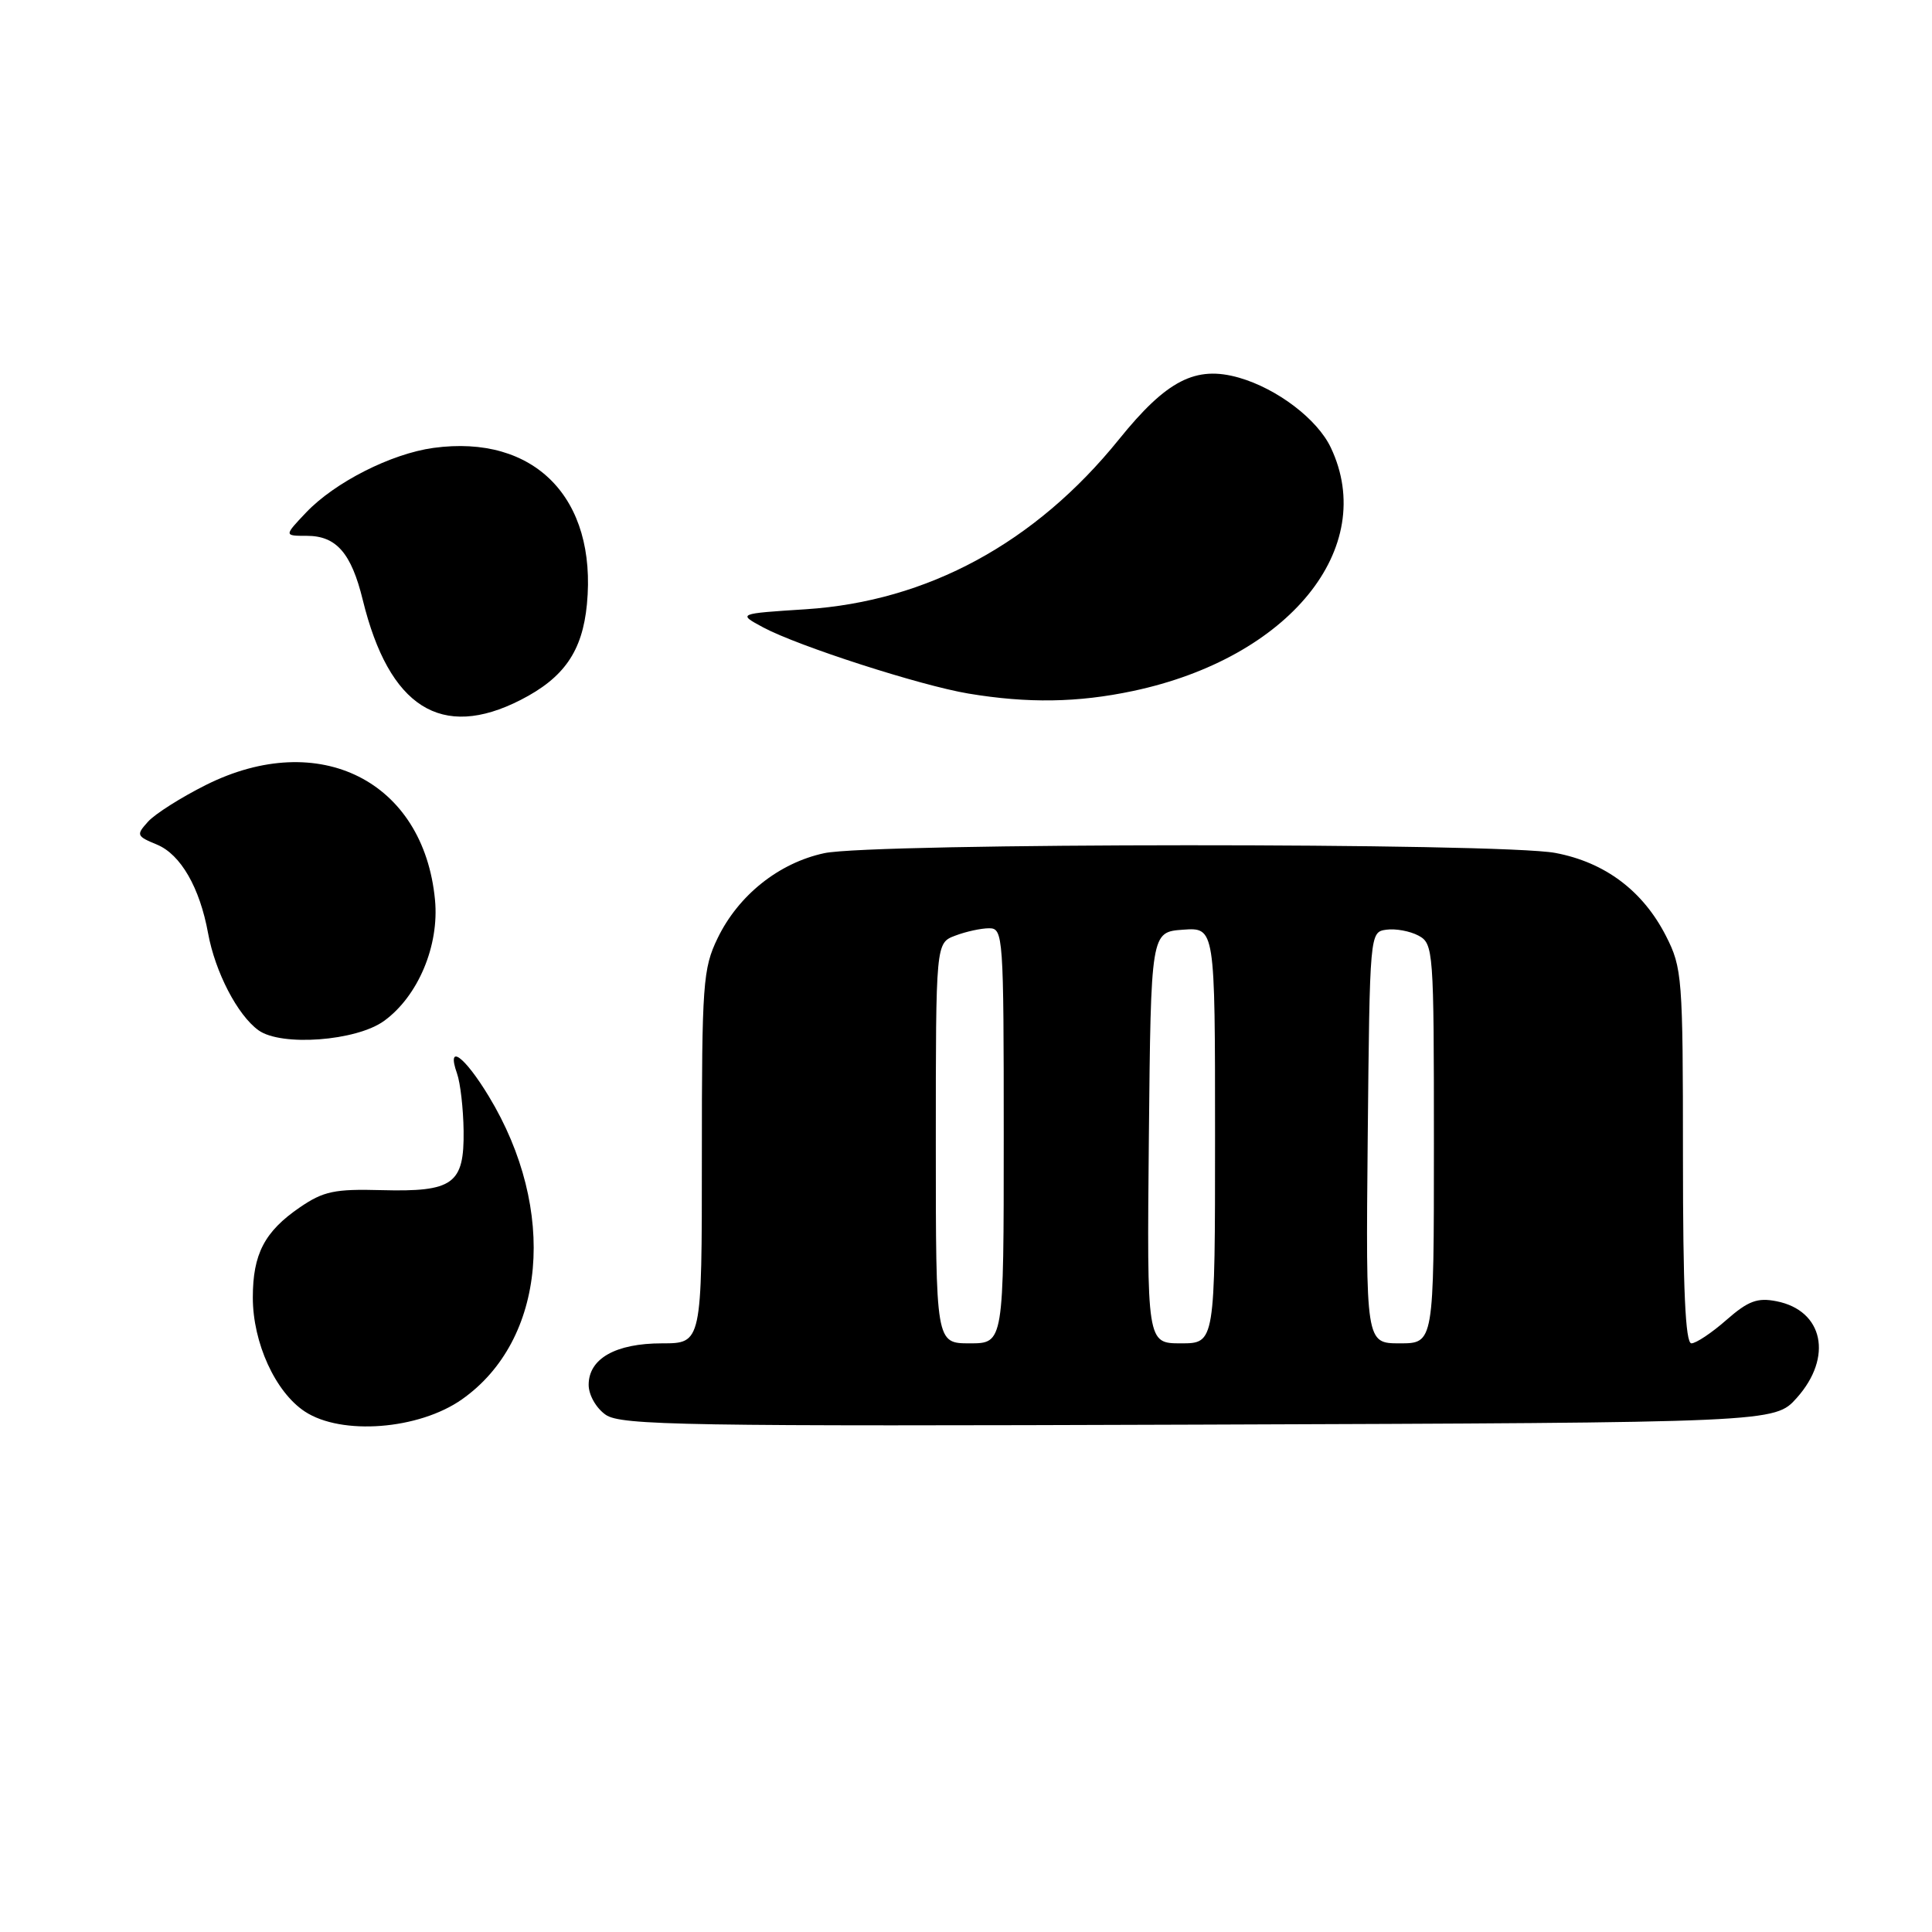 <?xml version="1.0" encoding="UTF-8" standalone="no"?>
<!DOCTYPE svg PUBLIC "-//W3C//DTD SVG 1.1//EN" "http://www.w3.org/Graphics/SVG/1.1/DTD/svg11.dtd" >
<svg xmlns="http://www.w3.org/2000/svg" xmlns:xlink="http://www.w3.org/1999/xlink" version="1.1" viewBox="0 0 256 256">
 <g >
 <path fill="currentColor"
d=" M 61.20 185.43 C 72.37 177.58 73.90 160.34 64.77 145.27 C 61.51 139.89 59.12 138.17 60.56 142.25 C 61.00 143.49 61.39 146.90 61.43 149.83 C 61.52 156.90 60.06 157.95 50.56 157.70 C 44.34 157.53 42.86 157.84 39.72 159.99 C 35.05 163.19 33.50 166.17 33.50 171.93 C 33.50 177.92 36.48 184.46 40.40 187.04 C 45.25 190.23 55.49 189.44 61.20 185.43 Z  M 238.08 185.23 C 242.91 179.83 241.61 173.64 235.39 172.42 C 232.86 171.92 231.64 172.38 228.76 174.90 C 226.82 176.61 224.73 178.00 224.12 178.00 C 223.32 178.00 223.00 170.81 223.00 153.21 C 223.00 129.48 222.90 128.24 220.75 124.02 C 217.70 118.04 212.67 114.26 206.10 113.02 C 198.85 111.64 115.65 111.67 109.22 113.05 C 103.21 114.34 97.85 118.61 95.09 124.31 C 93.14 128.34 93.00 130.32 93.00 153.32 C 93.00 178.00 93.00 178.00 87.72 178.00 C 81.57 178.00 78.00 180.02 78.00 183.50 C 78.00 184.84 78.99 186.58 80.25 187.46 C 82.25 188.87 90.70 189.01 158.83 188.77 C 235.16 188.50 235.16 188.50 238.08 185.23 Z  M 50.90 135.27 C 55.40 132.00 58.22 125.30 57.64 119.24 C 56.14 103.48 42.29 96.52 27.31 104.00 C 24.01 105.65 20.55 107.84 19.62 108.87 C 18.02 110.64 18.08 110.79 20.81 111.92 C 23.94 113.22 26.47 117.61 27.57 123.65 C 28.51 128.80 31.46 134.49 34.24 136.51 C 37.24 138.69 47.22 137.95 50.90 135.27 Z  M 68.98 92.75 C 74.74 89.81 77.17 86.30 77.77 80.07 C 79.12 65.98 70.81 57.52 57.43 59.35 C 51.83 60.12 44.36 63.91 40.56 67.91 C 37.63 71.00 37.63 71.00 40.66 71.00 C 44.56 71.00 46.55 73.28 48.07 79.50 C 51.55 93.72 58.48 98.11 68.98 92.75 Z  M 150.13 91.56 C 170.81 87.18 182.65 72.61 176.34 59.31 C 174.56 55.55 169.25 51.51 164.19 50.05 C 158.43 48.40 154.60 50.37 148.26 58.23 C 137.19 71.94 122.92 79.68 106.77 80.73 C 97.74 81.31 97.74 81.31 101.12 83.13 C 105.72 85.60 121.96 90.84 128.32 91.90 C 136.19 93.21 142.81 93.11 150.13 91.56 Z  M 124.00 151.48 C 124.00 124.95 124.00 124.95 126.57 123.98 C 127.98 123.44 130.00 123.00 131.07 123.00 C 132.93 123.00 133.00 123.98 133.00 150.50 C 133.00 178.00 133.00 178.00 128.50 178.00 C 124.00 178.00 124.00 178.00 124.00 151.48 Z  M 152.23 150.75 C 152.50 123.50 152.50 123.50 156.75 123.19 C 161.00 122.89 161.00 122.89 161.00 150.44 C 161.00 178.00 161.00 178.00 156.48 178.00 C 151.97 178.00 151.97 178.00 152.23 150.75 Z  M 181.23 150.75 C 181.50 123.54 181.50 123.50 183.70 123.19 C 184.91 123.02 186.82 123.37 187.95 123.97 C 189.94 125.04 190.00 125.87 190.00 151.54 C 190.00 178.00 190.00 178.00 185.48 178.00 C 180.97 178.00 180.97 178.00 181.23 150.75 Z "/>
</g>
</svg>